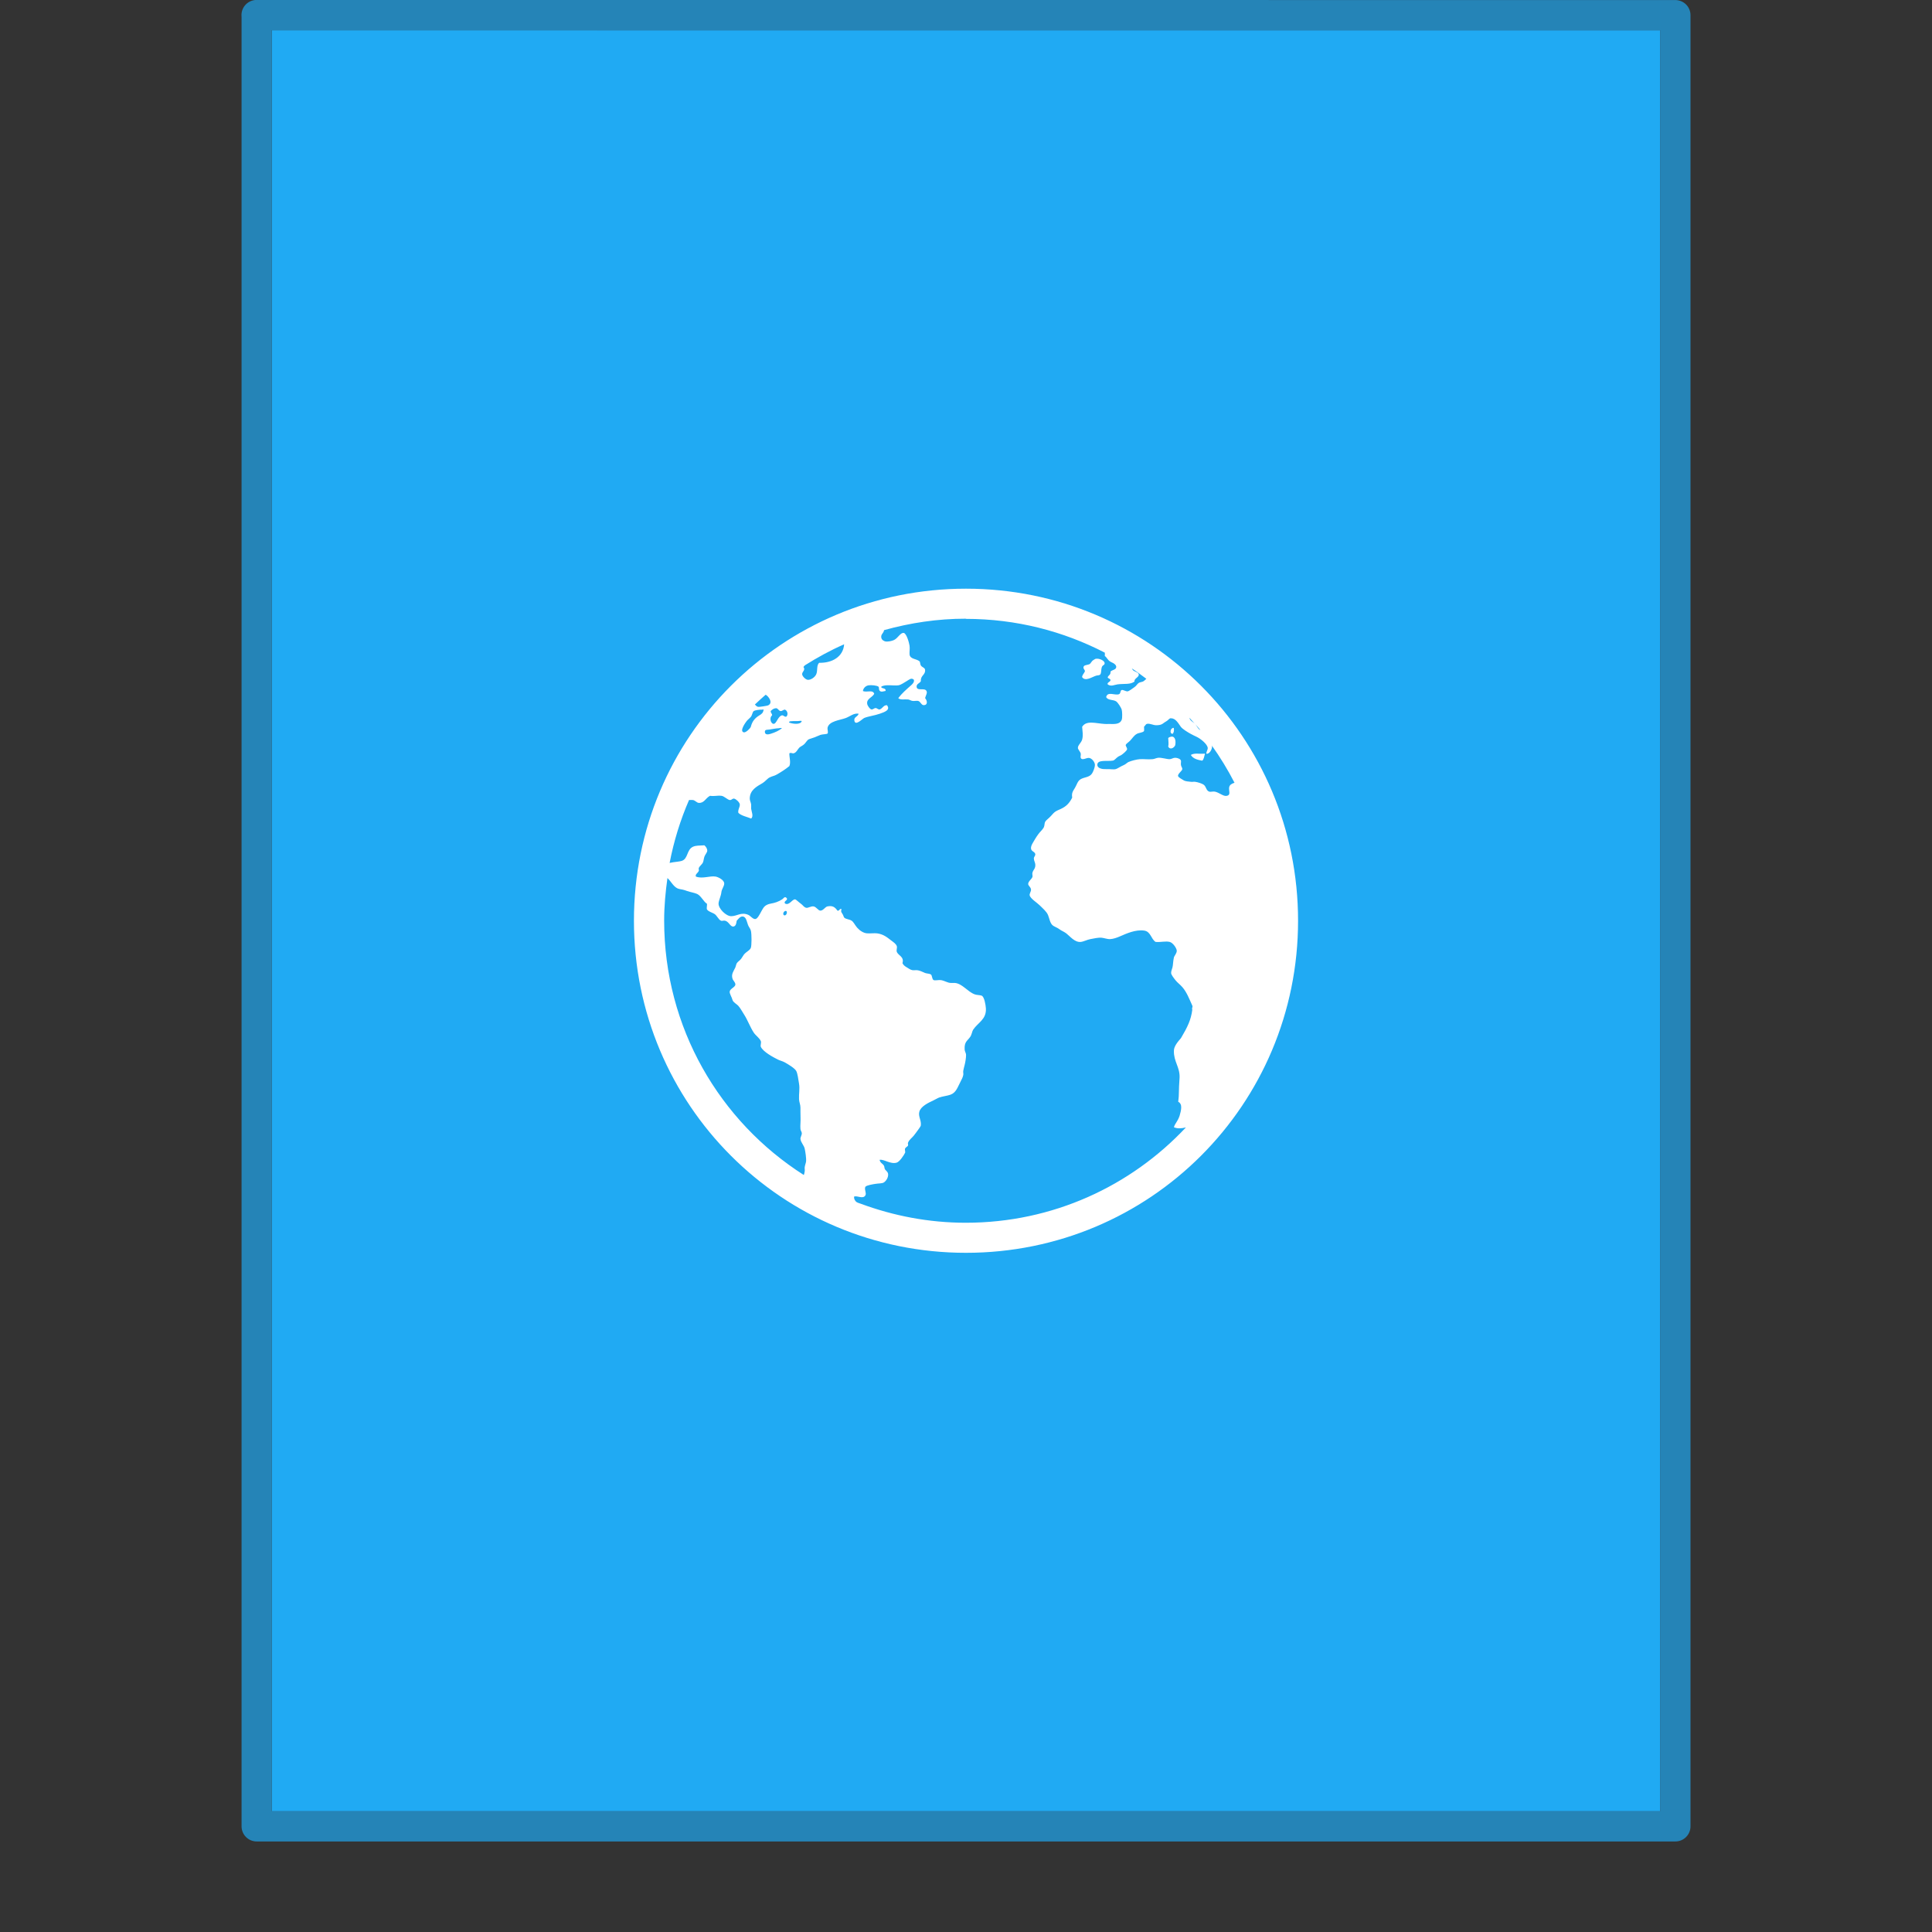 <svg width="64" height="64" version="1.1" viewBox="0 0 64 64" xmlns="http://www.w3.org/2000/svg">
 <rect x="0" y="0" width="64" height="64" fill="#333333" stroke="none"/>
 <rect y="-.012" width="64" height="64" rx="0" ry="0" fill="none" opacity=".75"/>
 <path d="m8.999 1.002h46.002v59h-45.998v-59z" color="#000000" fill="#20aaf3" overflow="visible" stroke-width="3.78"/>
 <path d="m8.5 0.499 46.999 0.004v59.997h-46.996v-60.001z" color="#000000" fill="none" overflow="visible" stroke="#2584b7" stroke-linecap="round" stroke-linejoin="round" stroke-width="1.002"/>
 <path d="m32 19.501c-6.094 0-11 4.906-11 11s4.906 11 11 11 11-4.906 11-11-4.906-11-11-11m0 1c1.662 0 3.222 0.408 4.598 1.119 4e-3 0.04 3e-3 0.069 0 0.113 0.058 0.026 0.091 0.134 0.189 0.188 0.036 0.02 0.06 0.029 0.094 0.047 0.058 0.032 0.106 0.085 0.094 0.141-0.016 0.082-0.132 0.079-0.188 0.139 8e-3 0.116-0.064 0.111-0.094 0.189 0.018 0.05 0.086 0.034 0.094 0.094-0.01 0.064-0.118 0.073-0.094 0.139 0.108 0.084 0.226 0.014 0.328 0 0.224-0.028 0.423 0.014 0.561-0.094-0.018-0.106 0.153-0.138 0.141-0.234-0.01-0.072-0.134-0.089-0.188-0.139-0.012-0.011-0.028-0.039-0.041-0.061 0.165 0.108 0.323 0.226 0.48 0.344-0.039 0.032-0.071 0.072-0.111 0.09-0.042 0.018-0.103 0.023-0.141 0.047-0.056 0.038-0.077 0.097-0.141 0.139-0.046 0.032-0.186 0.141-0.234 0.141-0.058 0-0.146-0.059-0.188-0.045-0.06 0.018-0.026 0.115-0.094 0.139-0.132 0.048-0.376-0.104-0.422 0.094 0.056 0.114 0.228 0.079 0.328 0.141 0.062 0.04 0.172 0.213 0.188 0.281 0.016 0.056 0.024 0.268 0 0.328-0.062 0.16-0.238 0.145-0.422 0.141-0.05 0-0.095 4e-3 -0.141 0-0.31-0.02-0.608-0.128-0.748 0.094 0.01 0.17 0.038 0.274 0 0.422-0.028 0.108-0.147 0.187-0.141 0.281 2e-3 0.048 0.082 0.122 0.094 0.188 8e-3 0.036-0.016 0.109 0 0.141 0.052 0.098 0.189-0.016 0.281 0 0.088 0.014 0.189 0.136 0.189 0.234 0 0.07-0.052 0.213-0.096 0.281-0.088 0.132-0.249 0.116-0.375 0.188-0.104 0.06-0.126 0.179-0.188 0.283-0.066 0.112-0.12 0.168-0.094 0.328-0.09 0.178-0.191 0.289-0.377 0.375-0.054 0.024-0.138 0.058-0.188 0.094-0.04 0.028-0.085 0.077-0.141 0.141-0.07 0.078-0.15 0.128-0.188 0.188-0.028 0.046-0.017 0.126-0.047 0.188-0.044 0.084-0.132 0.15-0.188 0.234-0.026 0.04-0.066 0.089-0.094 0.141-0.064 0.116-0.153 0.226-0.141 0.328 0.01 0.098 0.135 0.102 0.141 0.188 6e-3 0.048-0.049 0.087-0.047 0.139 2e-3 0.076 0.041 0.129 0.047 0.189 0.014 0.148-0.066 0.179-0.094 0.281-0.014 0.048 0.012 0.103 0 0.141-0.024 0.074-0.139 0.144-0.141 0.232-2e-3 0.062 0.088 0.101 0.094 0.189 4e-3 0.06-0.057 0.132-0.045 0.188 0.022 0.108 0.244 0.244 0.328 0.328 0.114 0.114 0.231 0.208 0.281 0.328 0.042 0.102 0.063 0.252 0.141 0.328 0.058 0.056 0.16 0.081 0.234 0.139 0.07 0.054 0.158 0.083 0.232 0.141 0.122 0.096 0.275 0.295 0.469 0.281 0.102-8e-3 0.214-0.074 0.328-0.094 0.118-0.02 0.255-0.057 0.375-0.045 0.092 0.01 0.187 0.051 0.283 0.045 0.1-6e-3 0.214-0.044 0.328-0.094 0.198-0.086 0.507-0.229 0.795-0.188 0.22 0.032 0.223 0.277 0.377 0.375 0.176 0.016 0.327-0.034 0.467 0 0.106 0.026 0.224 0.199 0.234 0.283 0.01 0.086-0.082 0.178-0.094 0.232-0.028 0.116-0.027 0.254-0.047 0.328-0.016 0.058-0.047 0.13-0.045 0.188 0 0.052 0.087 0.166 0.141 0.234 0.066 0.084 0.152 0.142 0.232 0.234 0.146 0.168 0.226 0.387 0.328 0.609 0.026 0.056-0.024 0.071 0 0.141-0.044 0.336-0.155 0.566-0.375 0.938-0.104 0.12-0.236 0.272-0.234 0.422-8e-3 0.36 0.203 0.541 0.188 0.889-0.036 0.468-9e-3 0.547-0.045 0.797 0.158 0.08 0.091 0.301 0.045 0.467-0.068 0.198-0.15 0.245-0.188 0.377 0.124 0.054 0.26 0.04 0.398 6e-3 -1.822 1.942-4.408 3.158-7.293 3.158-1.228 0-2.398-0.23-3.482-0.631-0.04-0.016-0.084-0.025-0.123-0.047-0.062-0.036-0.102-0.112-0.094-0.188 0.104-0.044 0.301 0.099 0.377-0.047 0.038-0.07-0.05-0.211 0-0.281 0.036-0.048 0.254-0.082 0.328-0.094 0.106-0.018 0.221-9e-3 0.281-0.047 0.066-0.042 0.153-0.157 0.141-0.281-6e-3 -0.058-0.048-0.089-0.094-0.141-0.038-0.044-0.021-0.099-0.047-0.139-0.048-0.07-0.121-0.086-0.141-0.188 0.144-0.028 0.355 0.152 0.563 0.094 0.098-0.028 0.235-0.236 0.281-0.328 0.014-0.028-0.016-0.107 0-0.141 0.018-0.038 0.09-0.074 0.096-0.094 0.014-0.054-0.012-0.06 0-0.094 0.036-0.102 0.128-0.16 0.188-0.234 0.046-0.056 0.099-0.13 0.141-0.188 0.048-0.062 0.062-0.087 0.094-0.141 0.03-0.182-0.091-0.307-0.047-0.467 0.048-0.18 0.295-0.295 0.469-0.377 0.06-0.028 0.138-0.076 0.188-0.094 0.12-0.042 0.263-0.054 0.375-0.094 0.188-0.068 0.236-0.25 0.328-0.422 0.044-0.08 0.088-0.176 0.096-0.234 8e-3 -0.052-0.01-0.079 0-0.139s0.029-0.123 0.045-0.189c0.022-0.086 0.047-0.23 0.047-0.326 0-0.08-0.045-0.117-0.047-0.189-0.014-0.26 0.092-0.28 0.188-0.422 0.048-0.07 0.06-0.182 0.094-0.232 0.162-0.24 0.442-0.341 0.422-0.705-8e-3 -0.12-0.051-0.384-0.139-0.422-0.05-0.022-0.16-0.017-0.234-0.045-0.236-0.088-0.41-0.357-0.656-0.377-0.052-2e-3 -0.083 2e-3 -0.141 0-0.096-2e-3 -0.218-0.082-0.326-0.094-0.068-8e-3 -0.194 0.02-0.234 0-0.062-0.03-0.044-0.154-0.094-0.188-0.04-0.028-0.127-0.025-0.189-0.047-0.098-0.038-0.167-0.086-0.281-0.094-0.036-2e-3 -0.101 6e-3 -0.141 0-0.062-0.01-0.13-0.058-0.188-0.094-0.072-0.044-0.111-0.077-0.141-0.139 0.066-0.216-0.144-0.251-0.188-0.377-0.02-0.058 0.02-0.136 0-0.188-0.026-0.074-0.106-0.126-0.188-0.188-0.144-0.112-0.263-0.208-0.469-0.234-0.092-0.01-0.218 8e-3 -0.328 0-0.116-8e-3 -0.24-0.088-0.328-0.188-0.084-0.098-0.114-0.188-0.188-0.234-0.07-0.044-0.186-0.048-0.234-0.094-0.022-0.02-0.025-0.048-0.045-0.094-0.036-0.072-0.091-0.101-0.047-0.189-0.08-0.04-0.053 0.063-0.139 0.047-0.078-0.11-0.152-0.175-0.328-0.141-0.08 0.016-0.14 0.139-0.234 0.141-0.078 2e-3 -0.132-0.127-0.234-0.141-0.078-0.01-0.18 0.059-0.234 0.047-0.086-0.016-0.11-0.089-0.188-0.141-0.058-0.038-0.156-0.141-0.188-0.139-0.1 2e-3 -0.19 0.213-0.328 0.139-0.068-0.086 0.125-0.108 0.045-0.188-0.06-0.06-0.091 0.015-0.139 0.047-0.056 0.038-0.126 0.072-0.188 0.094-0.138 0.052-0.22 0.038-0.328 0.094-0.1 0.052-0.131 0.132-0.189 0.234-0.046 0.084-0.118 0.228-0.188 0.232-0.084 6e-3 -0.158-0.107-0.234-0.139-0.23-0.1-0.371 0.043-0.561 0.045-0.176 2e-3 -0.43-0.256-0.422-0.422 6e-3 -0.102 0.082-0.249 0.094-0.375 0.01-0.1 0.092-0.191 0.094-0.283 2e-3 -0.122-0.203-0.218-0.283-0.232-0.188-0.034-0.44 0.084-0.654 0-0.04-0.068 0.07-0.123 0.094-0.189 0.014-0.038-0.014-0.052 0-0.094 0.024-0.064 0.109-0.12 0.139-0.188 0.022-0.052 0.025-0.124 0.047-0.188 0.026-0.072 0.088-0.136 0.094-0.188 8e-3 -0.068-0.04-0.145-0.094-0.189-0.166 0.01-0.281 3e-3 -0.377 0.047-0.216 0.098-0.157 0.401-0.375 0.469-0.074 0.024-0.197 0.031-0.281 0.045-0.037 7e-3 -0.078 0.013-0.119 0.023 0.14-0.726 0.356-1.424 0.643-2.084 0.048 0 0.098-6e-3 0.131 0 0.076 0.014 0.123 0.088 0.189 0.094 0.184 0.014 0.223-0.154 0.375-0.234 0.156 0.022 0.235-0.016 0.377 0 0.096 0.01 0.205 0.135 0.281 0.141 0.064 2e-3 0.081-0.057 0.141-0.047s0.177 0.116 0.188 0.188c0.01 0.09-0.073 0.183-0.047 0.283 0.094 0.096 0.288 0.132 0.422 0.188 0.088-0.072 0.014-0.224 0-0.328-2e-3 -0.046 6e-3 -0.099 0-0.141-0.01-0.072-0.045-0.126-0.045-0.188 0-0.286 0.23-0.404 0.422-0.516 0.082-0.048 0.162-0.152 0.234-0.188 0.102-0.05 0.15-0.046 0.234-0.094 0.152-0.086 0.304-0.185 0.422-0.283 0.054-0.13-6e-3 -0.294 0-0.422 0.054-0.034 0.081 6e-3 0.139 0 0.092-0.02 0.137-0.136 0.189-0.188 0.03-0.03 0.103-0.064 0.139-0.094 0.092-0.072 0.108-0.156 0.188-0.188 0.028-0.01 0.097-0.035 0.141-0.047 0.06-0.016 0.138-0.06 0.234-0.094 0.062-0.022 0.21-0.021 0.234-0.045 0.03-0.03-8e-3 -0.143 0-0.189 0.048-0.226 0.407-0.25 0.609-0.326 0.14-0.054 0.266-0.171 0.422-0.141-0.03 0.108-0.167 0.104-0.141 0.234 0.034 0.182 0.264-0.068 0.328-0.094 0.122-0.052 0.356-0.083 0.516-0.141 0.14-0.05 0.366-0.119 0.234-0.281-0.11-8e-3 -0.138 0.099-0.234 0.139-0.066 0.01-0.083-0.041-0.139-0.045-0.054-2e-3 -0.087 0.055-0.141 0.045s-0.133-0.124-0.141-0.188c-0.022-0.168 0.166-0.204 0.234-0.328-0.046-0.152-0.247-0.034-0.375-0.094 0.014-0.09 0.082-0.17 0.188-0.188 0.086-0.014 0.276 3e-3 0.328 0.045 0.03 0.026-1e-3 0.099 0.045 0.141 0.052 0.046 0.121 0.01 0.189 0 0.024-0.114-0.161-0.067-0.141-0.141 0.136-0.088 0.397-0.023 0.563-0.045 0.096-0.014 0.195-0.095 0.281-0.141 0.08-0.046 0.15-0.121 0.234-0.045 0.024 0.082-0.048 0.146-0.094 0.188-0.154 0.136-0.302 0.264-0.422 0.422 0.074 0.072 0.204 0.031 0.328 0.045 0.048 6e-3 0.089 0.039 0.139 0.047 0.06 0.01 0.141-0.01 0.189 0 0.084 0.02 0.104 0.141 0.188 0.141 0.136 0 0.123-0.142 0.045-0.234 0.024-0.094 0.081-0.168 0.047-0.234-0.062-0.124-0.316 0.017-0.328-0.141-8e-3 -0.1 0.105-0.112 0.141-0.188-0.016-0.192 0.159-0.201 0.139-0.375-0.01-0.072-0.089-0.073-0.139-0.141-0.026-0.036-0.017-0.115-0.047-0.141-0.104-0.088-0.316-0.064-0.328-0.232-6e-3 -0.1 0.014-0.175 0-0.283-0.014-0.102-0.1-0.402-0.188-0.422-0.112-0.024-0.194 0.172-0.328 0.234-0.072 0.034-0.207 0.061-0.281 0.047-0.048-0.01-0.135-0.049-0.141-0.141-0.01-0.106 0.074-0.122 0.094-0.234 0.862-0.24 1.767-0.379 2.707-0.379m-4.03 0.848c-0.029 0.411-0.396 0.624-0.828 0.613-0.092 0.088-0.044 0.253-0.094 0.375-0.042 0.102-0.179 0.197-0.281 0.189-0.074-6e-3 -0.188-0.119-0.188-0.189 0-0.086 0.119-0.134 0.045-0.232 3e-3 -0.021 0.03-0.041 0.051-0.063 0.414-0.26 0.843-0.495 1.295-0.693m8.348 0.477c-0.037 7e-3 -0.057 0.026-0.09 0.045-0.076 0.046-0.083 0.119-0.141 0.141-0.082 0.03-0.176 0.02-0.188 0.094-0.01 0.062 0.049 0.083 0.047 0.139-0.03 0.074-0.078 0.098-0.094 0.188 0.102 0.166 0.341-9e-3 0.467-0.045 0.056-0.016 0.111-3e-3 0.141-0.047 0.034-0.054 0.019-0.156 0.045-0.232 0.028-0.084 0.104-0.067 0.094-0.141-8e-3 -0.074-0.157-0.153-0.281-0.141m-10.947 1.193c0.097 0.05 0.261 0.275 0.074 0.355-0.02 0.01-0.28 0.055-0.328 0.045-0.039-6e-3 -0.071-0.041-0.104-0.076 0.115-0.112 0.237-0.218 0.357-0.324m0.354 0.447c0.048 2e-3 0.085 0.09 0.141 0.094 0.054 4e-3 0.109-0.057 0.141-0.047 0.084 0.022 0.125 0.172 0.045 0.234-0.066 8e-3 -0.091-0.055-0.139-0.045-0.136 0.024-0.181 0.289-0.283 0.281-0.096-0.01-0.143-0.211-0.045-0.281 2e-3 -0.06-0.051-0.081-0.047-0.141 0.03-0.038 0.108-0.1 0.188-0.094zm-0.467 0.047c0.028 0 0.035-0.012 0.045 0-0.014 0.106-0.057 0.139-0.139 0.189-0.142 0.086-0.237 0.191-0.283 0.375-0.014 0.054-0.164 0.201-0.232 0.188-0.158-0.034 0.058-0.329 0.094-0.375 0.04-0.05 0.093-0.085 0.139-0.141s0.05-0.156 0.094-0.188c0.048-0.034 0.199-0.051 0.283-0.047zm14.15 0.268c0.063 0.07 0.128 0.138 0.189 0.209-0.063-0.074-0.166-0.102-0.189-0.209m-0.611 0.02c0.158-0.01 0.256 0.185 0.328 0.281 0.06 0.078 0.23 0.18 0.328 0.234 0.056 0.03 0.126 0.066 0.188 0.094 0.13 0.058 0.369 0.247 0.375 0.375 2e-3 0.064-0.055 0.129-0.045 0.189 0.098 0.016 0.185-0.136 0.188-0.234 0-0.023-8e-3 -0.038-0.018-0.053 0.283 0.396 0.538 0.812 0.762 1.248-0.088 0.026-0.164 0.068-0.178 0.154-0.02 0.112 0.074 0.261-0.094 0.281-0.106 0.014-0.231-0.109-0.377-0.141-0.06-0.014-0.14 0.016-0.188 0-0.11-0.038-0.094-0.166-0.188-0.232-0.054-0.038-0.197-0.084-0.283-0.094-0.054-6e-3 -0.083 8e-3 -0.139 0-0.068-8e-3 -0.178-0.013-0.234-0.047-0.054-0.034-0.174-0.095-0.188-0.141-0.022-0.074 0.135-0.17 0.139-0.232 4e-3 -0.048-0.035-0.069-0.045-0.141-8e-3 -0.044 0.01-0.113 0-0.141-0.014-0.052-0.107-0.092-0.189-0.094-0.072 0-0.126 0.047-0.188 0.047-0.088 2e-3 -0.265-0.057-0.375-0.047-0.066 6e-3 -0.127 0.043-0.189 0.047-0.174 0.014-0.286-0.01-0.422 0-0.098 6e-3 -0.283 0.052-0.375 0.094-0.046 0.022-0.081 0.064-0.141 0.094-0.028 0.014-0.058 0.029-0.094 0.045-0.056 0.026-0.134 0.082-0.188 0.096-0.078 0.02-0.186-6e-3 -0.328 0-0.102 6e-3 -0.279-0.019-0.281-0.141-2e-3 -0.186 0.34-0.109 0.516-0.141 0.066-0.014 0.108-0.093 0.188-0.139 0.038-0.022 0.058-0.023 0.094-0.047 0.06-0.042 0.178-0.14 0.188-0.188 8e-3 -0.044-0.051-0.109-0.045-0.141 8e-3 -0.042 0.085-0.085 0.139-0.139 0.084-0.084 0.13-0.18 0.234-0.234 0.07-0.038 0.202-0.038 0.234-0.094 8e-3 -0.064-2e-3 -0.083 0-0.141 0.044-0.04 0.058-0.086 0.094-0.094 0.108-0.024 0.202 0.051 0.328 0.045 0.054-2e-3 0.13-7e-3 0.188-0.045 0.048-0.032 0.093-0.07 0.141-0.094 0.052-0.028 0.077-0.09 0.141-0.094m-12.514 0.096h2e-3c0.046-2e-3 0.091 0 0.141 0s0.119-0.02 0.139 0c-0.032 0.132-0.318 0.093-0.422 0.045 6e-3 -0.05 0.077-0.039 0.141-0.045m13.314 0.096c0.057 0.067 0.116 0.131 0.172 0.199-9e-3 -5e-3 -0.023-8e-3 -0.031-0.014-0.056-0.044-0.085-0.118-0.141-0.186m-13.783 0.139c0.034 0 0.06-0.014 0.096 0-0.092 0.078-0.217 0.138-0.377 0.188-0.076 0.024-0.174 0.037-0.188-0.047-0.016-0.104 0.073-0.084 0.141-0.094 0.088-0.01 0.224-0.043 0.326-0.045zm13.03 2e-3c-0.066 0.022-0.098 0.17 0 0.188 0.046-0.028 0.059-0.104 0.047-0.188-0.026-0.028-0.027-8e-3 -0.047 0m-0.045 0.281c-0.032 0.01-0.06 9e-3 -0.094 0.045 2e-3 0.112 0.022 0.185 0 0.283 0.064 0.124 0.2 0.037 0.232-0.047 0.038-0.208-0.043-0.307-0.139-0.281m0.889 0.562c-0.088-4e-3 -0.18 3e-3 -0.232 0.045 0.074 0.12 0.209 0.158 0.375 0.188 0.06-0.044 0.066-0.156 0.094-0.232-0.072 0-0.146 4e-3 -0.234 0zm-17.572 4.119c0.113 0.102 0.191 0.273 0.326 0.34 0.05 0.026 0.124 0.033 0.188 0.047 0.052 0.01 0.091 0.029 0.141 0.045 0.106 0.036 0.244 0.058 0.328 0.096 0.128 0.056 0.218 0.262 0.328 0.326 6e-3 0.064-0.02 0.141 0 0.189 0.052 0.07 0.15 0.093 0.234 0.139 0.102 0.056 0.136 0.19 0.232 0.234 0.034 0.014 0.089-0.016 0.141 0 0.132 0.04 0.169 0.221 0.283 0.188 0.074-0.022 0.082-0.116 0.094-0.188 0.05-0.054 0.11-0.141 0.188-0.141 0.124-2e-3 0.142 0.161 0.188 0.283 0.026 0.068 0.076 0.116 0.094 0.188 0.03 0.124 0.026 0.489 0 0.563-0.032 0.092-0.158 0.132-0.234 0.232-0.036 0.048-0.066 0.109-0.094 0.141-0.048 0.06-0.103 0.087-0.139 0.141-0.02 0.03-0.029 0.097-0.047 0.139-0.06 0.128-0.144 0.223-0.094 0.377 0.02 0.062 0.094 0.114 0.094 0.188 0 0.088-0.174 0.138-0.188 0.234-0.01 0.07 0.072 0.187 0.094 0.281 0.016 0.07 0.146 0.142 0.188 0.188 0.07 0.078 0.125 0.183 0.189 0.283 0.126 0.194 0.202 0.419 0.326 0.609 0.066 0.098 0.19 0.177 0.234 0.281 0.022 0.052-0.02 0.14 0 0.188 0.072 0.162 0.401 0.342 0.563 0.422 0.076 0.038 0.164 0.056 0.234 0.096 0.106 0.06 0.321 0.187 0.375 0.281 0.048 0.084 0.07 0.288 0.094 0.422 0.03 0.176-8e-3 0.326 0 0.516 6e-3 0.104 0.047 0.177 0.047 0.281 0 0.036 2e-3 0.105 0 0.141-2e-3 0.124 0.01 0.249 0 0.375-6e-3 0.068-4e-3 0.131 0 0.189 6e-3 0.062 0.041 0.085 0.045 0.139 4e-3 0.058-0.051 0.143-0.045 0.189 0.014 0.126 0.117 0.21 0.141 0.326 0.02 0.092 0.057 0.312 0.045 0.422-8e-3 0.058-0.037 0.125-0.045 0.189-6e-3 0.05 8e-3 0.093 0 0.139-6e-3 0.045-0.017 0.082-0.029 0.121-2.782-1.772-4.627-4.875-4.627-8.432 0-0.479 0.045-0.946 0.109-1.406m3.891 1.096c0.096-0.044 0.078 0.129 0 0.141-0.074 0.01-0.072-0.107 0-0.141" color="#000000" fill="#fff"/>
</svg>
